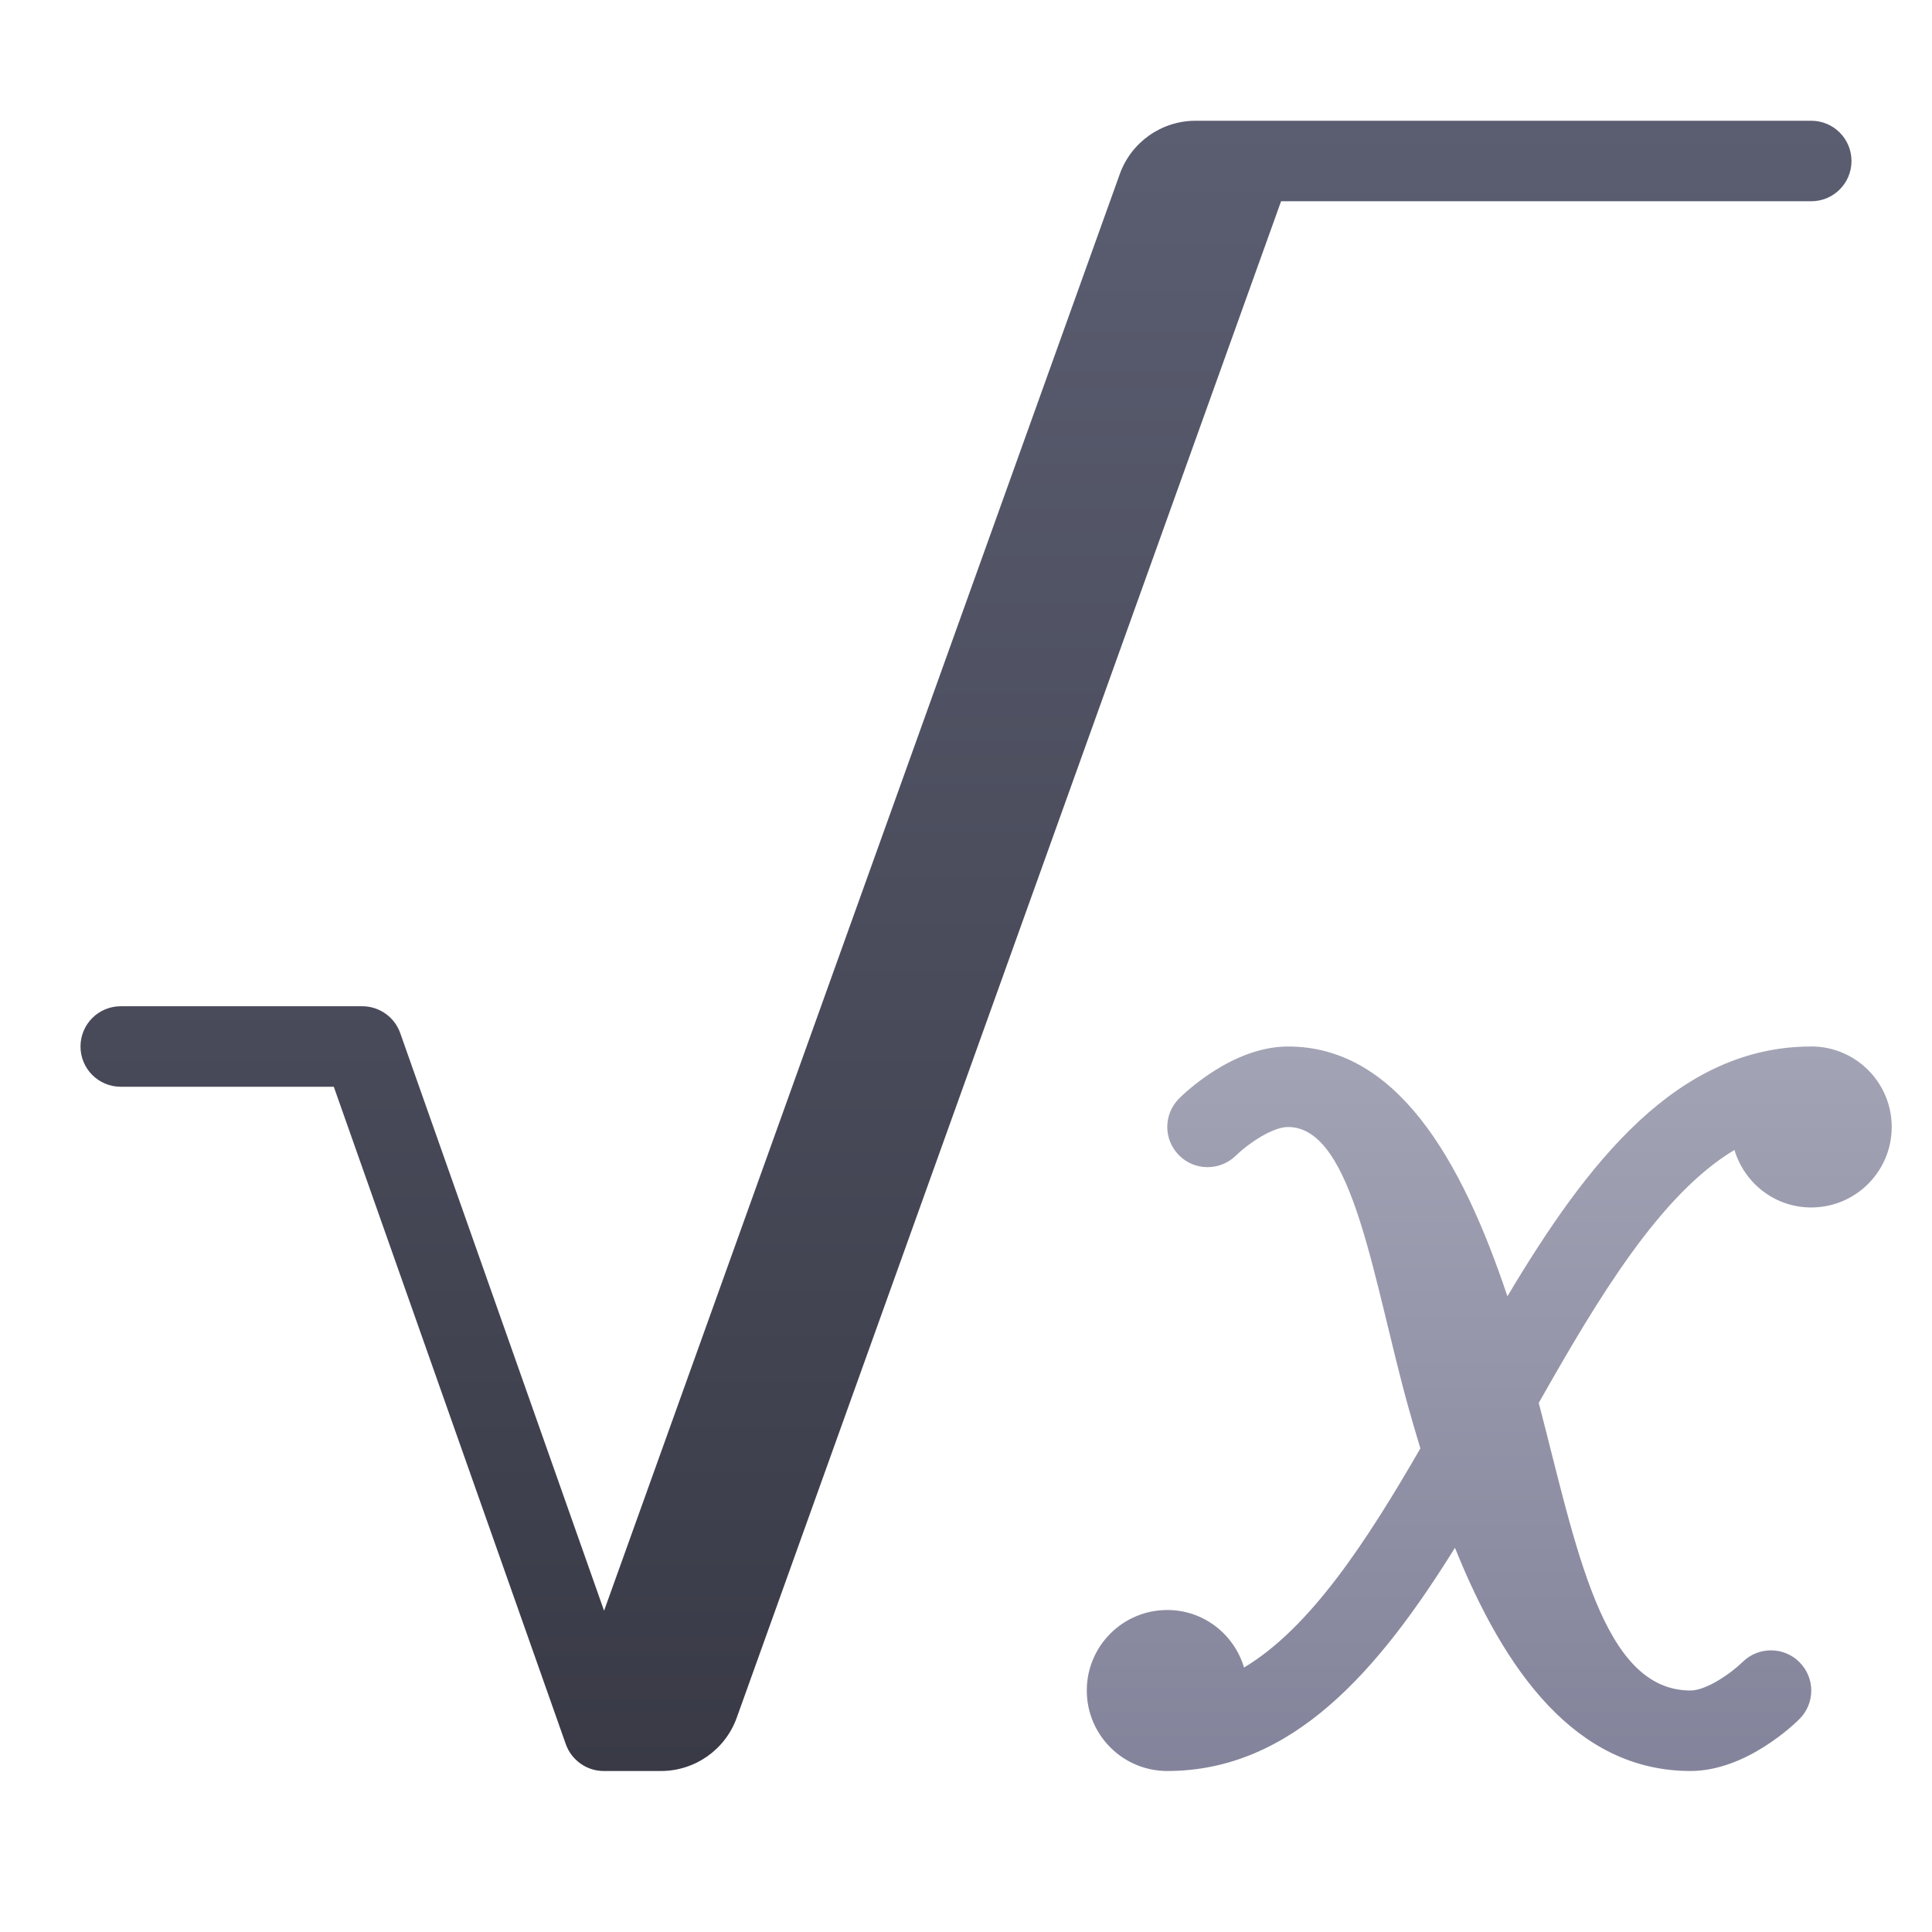 <svg xmlns="http://www.w3.org/2000/svg" height="48" width="48" style="" viewBox="0 0 48 48"><path d="M45 26C41.669 26 39.437 28.876 37.451 32.206C36.303 28.773 34.688 26 32 26C30.625 26 29.425 27.16 29.293 27.293C28.903 27.683 28.903 28.312 29.293 28.703C29.679 29.093 30.312 29.096 30.705 28.71C30.996 28.424 31.609 28 32.001 28C33.629 28 34.119 31.849 35.001 35C35.093 35.327 35.19 35.656 35.289 35.985C33.954 38.296 32.554 40.445 30.908 41.429C30.661 40.604 29.906 40 29.001 40C27.896 40 27.001 40.895 27.001 42C27.001 43.105 27.896 44 29.001 44C32.109 44 34.26 41.494 36.148 38.454C37.372 41.5 39.146 44 42.001 44C43.376 44 44.576 42.84 44.708 42.707C45.098 42.317 45.098 41.688 44.708 41.297C44.322 40.907 43.689 40.904 43.296 41.29C43.005 41.576 42.392 42 42 42C39.798 42 39.165 38.434 38.23 34.855C39.711 32.237 41.248 29.674 43.092 28.57C43.339 29.395 44.094 29.999 44.999 29.999C46.104 29.999 46.999 29.104 46.999 27.999C46.999 26.894 46.104 25.999 44.999 25.999L45 26Z" fill="url(#nc-equation-0_linear_407_2)"></path> <path d="M45 3H29.703C28.859 3 28.106 3.53 27.821 4.324L15.008 40.018L9.944 25.668C9.803 25.268 9.425 25 9 25H3C2.447 25 2 25.447 2 26C2 26.553 2.447 27 3 27H8.293L14.057 43.333C14.199 43.731 14.575 43.999 14.997 44H16.422C17.266 44 18.019 43.47 18.304 42.676L31.828 5H45C45.553 5 46 4.553 46 4C46 3.447 45.553 3 45 3Z" fill="url(#nc-equation-1_linear_407_2)"></path> <defs> <linearGradient id="nc-equation-0_linear_407_2" x1="37" y1="25.999" x2="37" y2="44" gradientUnits="userSpaceOnUse"> <stop stop-color="#A2A3B4"></stop> <stop offset="1" stop-color="#83849B"></stop> </linearGradient> <linearGradient id="nc-equation-1_linear_407_2" x1="24" y1="3" x2="24" y2="44" gradientUnits="userSpaceOnUse"> <stop stop-color="#5B5E71"></stop> <stop offset="1" stop-color="#393A46"></stop> </linearGradient> </defs></svg>